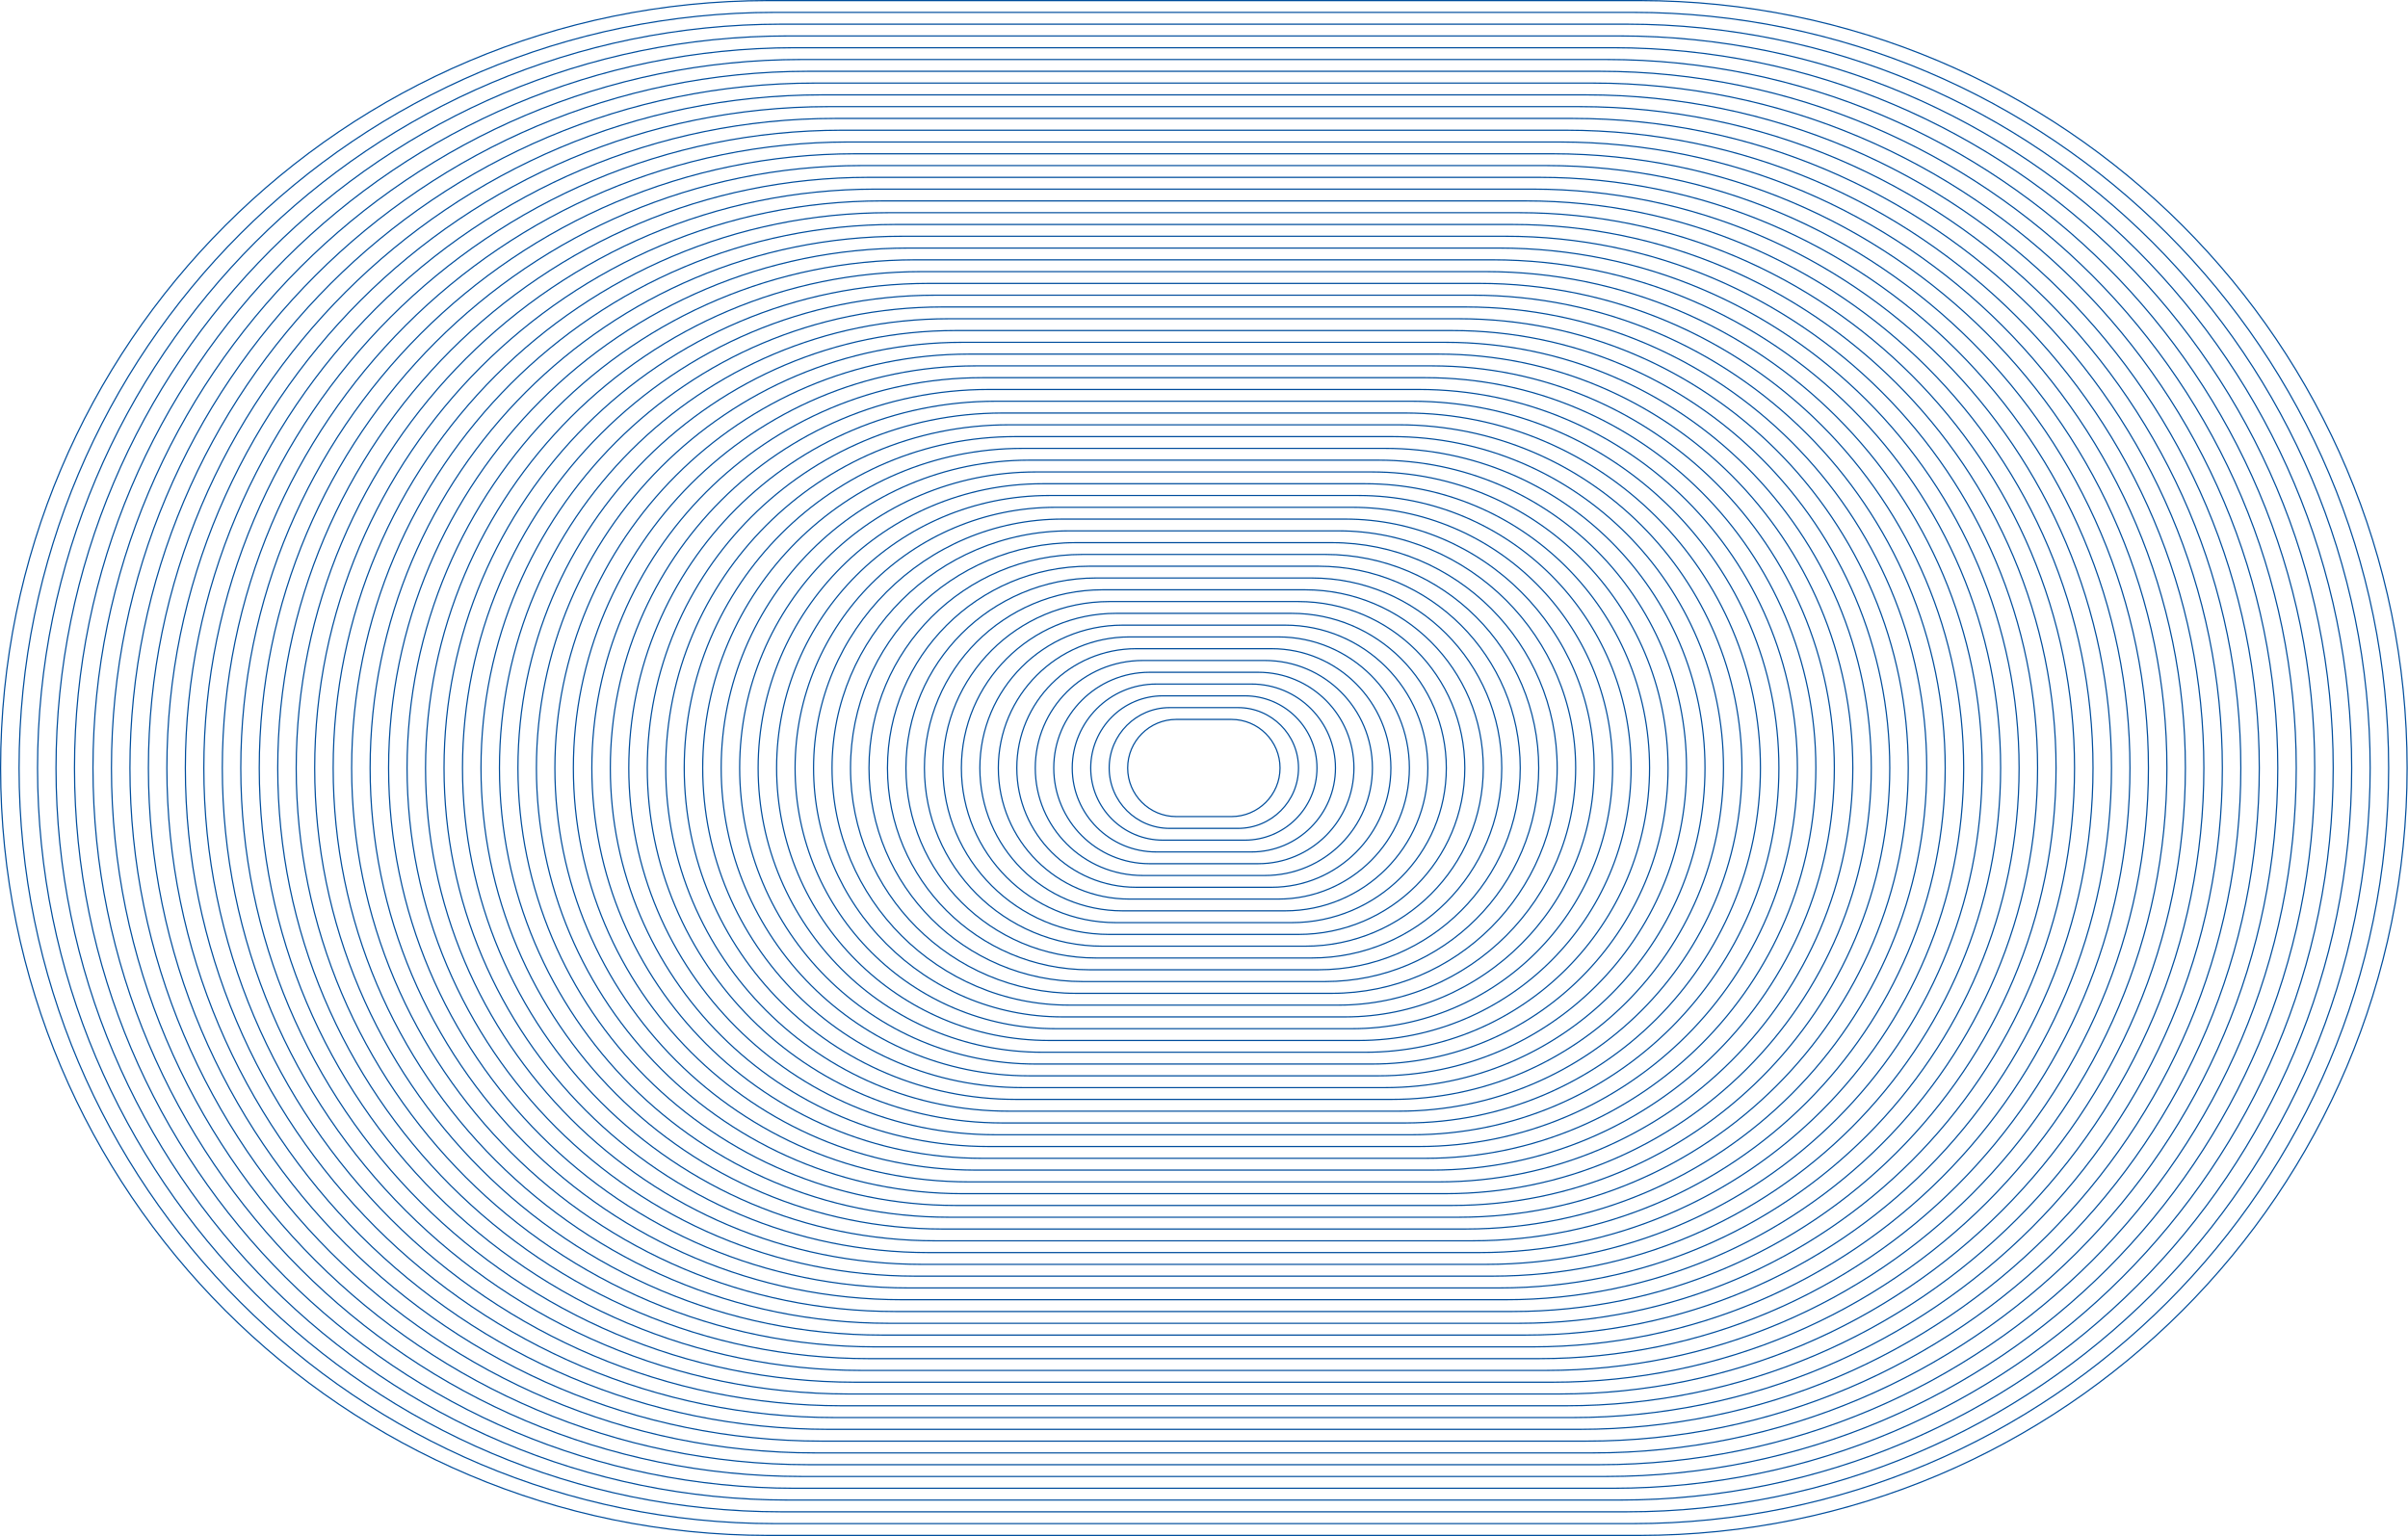 <svg width="4061" height="2591" viewBox="0 0 4061 2591" fill="none" xmlns="http://www.w3.org/2000/svg">
<path d="M2076.77 1213.5H1983.72C1938.46 1213.5 1901.77 1250.19 1901.77 1295.45V1295.46C1901.77 1340.72 1938.46 1377.41 1983.72 1377.41H2076.77C2122.03 1377.41 2158.72 1340.72 2158.72 1295.46V1295.45C2158.72 1250.19 2122.03 1213.5 2076.77 1213.5Z" stroke="#004D9C" stroke-width="2" stroke-miterlimit="10"/>
<path d="M2088.05 1193.62H1972.44C1916.2 1193.62 1870.61 1239.21 1870.61 1295.45C1870.61 1351.69 1916.2 1397.28 1972.44 1397.28H2088.05C2144.29 1397.28 2189.88 1351.69 2189.88 1295.45C2189.88 1239.21 2144.29 1193.62 2088.05 1193.62Z" stroke="#004D9C" stroke-width="2" stroke-miterlimit="10"/>
<path d="M2099.33 1173.74H1961.16C1893.94 1173.74 1839.45 1228.23 1839.45 1295.45C1839.45 1362.67 1893.94 1417.16 1961.16 1417.16H2099.33C2166.55 1417.16 2221.04 1362.67 2221.04 1295.45C2221.04 1228.23 2166.55 1173.74 2099.33 1173.74Z" stroke="#004D9C" stroke-width="2" stroke-miterlimit="10"/>
<path d="M2110.61 1153.87H1949.88C1871.68 1153.87 1808.29 1217.26 1808.29 1295.45C1808.29 1373.65 1871.68 1437.04 1949.88 1437.04H2110.61C2188.81 1437.04 2252.2 1373.65 2252.2 1295.45C2252.2 1217.26 2188.81 1153.87 2110.61 1153.87Z" stroke="#004D9C" stroke-width="2" stroke-miterlimit="10"/>
<path d="M2121.9 1133.99H1938.59C1849.42 1133.99 1777.13 1206.28 1777.13 1295.45C1777.13 1384.62 1849.42 1456.91 1938.59 1456.91H2121.9C2211.07 1456.91 2283.36 1384.62 2283.36 1295.45C2283.36 1206.28 2211.07 1133.99 2121.9 1133.99Z" stroke="#004D9C" stroke-width="2" stroke-miterlimit="10"/>
<path d="M2133.18 1114.11H1927.31C1827.16 1114.11 1745.97 1195.3 1745.97 1295.45C1745.97 1395.6 1827.16 1476.79 1927.31 1476.79H2133.18C2233.33 1476.79 2314.52 1395.6 2314.52 1295.45C2314.52 1195.3 2233.33 1114.11 2133.18 1114.11Z" stroke="#004D9C" stroke-width="2" stroke-miterlimit="10"/>
<path d="M2144.46 1094.23H1916.03C1804.9 1094.23 1714.81 1184.32 1714.81 1295.44C1714.81 1406.57 1804.9 1496.66 1916.03 1496.66H2144.46C2255.59 1496.66 2345.68 1406.57 2345.68 1295.44C2345.68 1184.32 2255.59 1094.23 2144.46 1094.23Z" stroke="#004D9C" stroke-width="2" stroke-miterlimit="10"/>
<path d="M2155.76 1074.36H1904.74C1782.64 1074.36 1683.65 1173.35 1683.65 1295.45V1295.46C1683.65 1417.56 1782.64 1516.55 1904.74 1516.55H2155.76C2277.86 1516.55 2376.85 1417.56 2376.85 1295.46V1295.45C2376.85 1173.35 2277.86 1074.36 2155.76 1074.36Z" stroke="#004D9C" stroke-width="2" stroke-miterlimit="10"/>
<path d="M2167.04 1054.48H1893.46C1760.38 1054.48 1652.49 1162.37 1652.49 1295.45C1652.49 1428.53 1760.38 1536.42 1893.46 1536.42H2167.04C2300.12 1536.42 2408.01 1428.53 2408.01 1295.45C2408.01 1162.37 2300.12 1054.48 2167.04 1054.48Z" stroke="#004D9C" stroke-width="2" stroke-miterlimit="10"/>
<path d="M2178.32 1034.6H1882.18C1738.12 1034.6 1621.33 1151.38 1621.33 1295.44C1621.33 1439.51 1738.12 1556.29 1882.18 1556.29H2178.32C2322.38 1556.29 2439.17 1439.51 2439.17 1295.44C2439.17 1151.38 2322.38 1034.6 2178.32 1034.6Z" stroke="#004D9C" stroke-width="2" stroke-miterlimit="10"/>
<path d="M2189.61 1014.73H1870.89C1715.85 1014.73 1590.17 1140.41 1590.17 1295.45V1295.46C1590.17 1450.5 1715.85 1576.18 1870.89 1576.18H2189.61C2344.65 1576.18 2470.33 1450.5 2470.33 1295.46V1295.45C2470.33 1140.41 2344.65 1014.73 2189.61 1014.73Z" stroke="#004D9C" stroke-width="2" stroke-miterlimit="10"/>
<path d="M2200.89 994.85H1859.61C1693.59 994.85 1559.01 1129.43 1559.01 1295.45C1559.01 1461.47 1693.59 1596.05 1859.61 1596.05H2200.89C2366.91 1596.05 2501.49 1461.47 2501.49 1295.45C2501.49 1129.43 2366.91 994.85 2200.89 994.85Z" stroke="#004D9C" stroke-width="2" stroke-miterlimit="10"/>
<path d="M2212.17 974.97H1848.33C1671.33 974.97 1527.85 1118.45 1527.85 1295.45C1527.85 1472.45 1671.33 1615.93 1848.33 1615.93H2212.17C2389.17 1615.93 2532.65 1472.45 2532.65 1295.45C2532.65 1118.45 2389.17 974.97 2212.17 974.97Z" stroke="#004D9C" stroke-width="2" stroke-miterlimit="10"/>
<path d="M2223.46 955.1H1837.04C1649.07 955.1 1496.69 1107.48 1496.69 1295.45V1295.46C1496.69 1483.43 1649.07 1635.81 1837.04 1635.81H2223.46C2411.43 1635.81 2563.81 1483.43 2563.81 1295.46V1295.45C2563.81 1107.48 2411.43 955.1 2223.46 955.1Z" stroke="#004D9C" stroke-width="2" stroke-miterlimit="10"/>
<path d="M2234.74 935.22H1825.76C1626.81 935.22 1465.53 1096.5 1465.53 1295.45C1465.53 1494.4 1626.81 1655.68 1825.76 1655.68H2234.74C2433.69 1655.68 2594.97 1494.4 2594.97 1295.45C2594.97 1096.5 2433.69 935.22 2234.74 935.22Z" stroke="#004D9C" stroke-width="2" stroke-miterlimit="10"/>
<path d="M2246.02 915.34H1814.48C1604.55 915.34 1434.37 1085.52 1434.37 1295.45C1434.37 1505.38 1604.55 1675.56 1814.48 1675.56H2246.02C2455.95 1675.56 2626.13 1505.38 2626.13 1295.45C2626.13 1085.52 2455.95 915.34 2246.02 915.34Z" stroke="#004D9C" stroke-width="2" stroke-miterlimit="10"/>
<path d="M2257.3 895.46H1803.2C1582.29 895.46 1403.21 1074.54 1403.21 1295.44C1403.21 1516.35 1582.29 1695.43 1803.2 1695.43H2257.3C2478.21 1695.43 2657.29 1516.35 2657.29 1295.44C2657.29 1074.54 2478.21 895.46 2257.3 895.46Z" stroke="#004D9C" stroke-width="2" stroke-miterlimit="10"/>
<path d="M2268.59 875.59H1791.91C1560.03 875.59 1372.05 1063.57 1372.05 1295.45V1295.46C1372.05 1527.34 1560.03 1715.32 1791.91 1715.32H2268.59C2500.47 1715.32 2688.45 1527.34 2688.45 1295.46V1295.45C2688.45 1063.57 2500.47 875.59 2268.59 875.59Z" stroke="#004D9C" stroke-width="2" stroke-miterlimit="10"/>
<path d="M2279.87 855.71H1780.63C1537.77 855.71 1340.89 1052.59 1340.89 1295.45C1340.89 1538.31 1537.77 1735.19 1780.63 1735.19H2279.87C2522.73 1735.19 2719.61 1538.31 2719.61 1295.45C2719.61 1052.59 2522.73 855.71 2279.87 855.71Z" stroke="#004D9C" stroke-width="2" stroke-miterlimit="10"/>
<path d="M2291.15 835.83H1769.35C1515.51 835.83 1309.73 1041.61 1309.73 1295.44C1309.73 1549.28 1515.51 1755.06 1769.35 1755.06H2291.15C2544.99 1755.06 2750.77 1549.28 2750.77 1295.44C2750.77 1041.61 2544.99 835.83 2291.15 835.83Z" stroke="#004D9C" stroke-width="2" stroke-miterlimit="10"/>
<path d="M2302.44 815.96H1758.06C1493.25 815.96 1278.57 1030.63 1278.57 1295.45V1295.46C1278.57 1560.27 1493.25 1774.95 1758.06 1774.95H2302.44C2567.26 1774.95 2781.93 1560.27 2781.93 1295.46V1295.45C2781.93 1030.63 2567.26 815.96 2302.44 815.96Z" stroke="#004D9C" stroke-width="2" stroke-miterlimit="10"/>
<path d="M2313.72 796.08H1746.78C1470.99 796.08 1247.41 1019.66 1247.41 1295.45C1247.41 1571.24 1470.99 1794.82 1746.78 1794.82H2313.72C2589.51 1794.82 2813.09 1571.24 2813.09 1295.45C2813.09 1019.66 2589.51 796.08 2313.72 796.08Z" stroke="#004D9C" stroke-width="2" stroke-miterlimit="10"/>
<path d="M2325 776.2H1735.5C1448.73 776.2 1216.25 1008.68 1216.25 1295.45C1216.25 1582.22 1448.73 1814.7 1735.5 1814.7H2325C2611.77 1814.7 2844.25 1582.22 2844.25 1295.45C2844.25 1008.68 2611.77 776.2 2325 776.2Z" stroke="#004D9C" stroke-width="2" stroke-miterlimit="10"/>
<path d="M2336.29 756.33H1724.21C1426.46 756.33 1185.09 997.702 1185.09 1295.45V1295.46C1185.09 1593.21 1426.46 1834.58 1724.21 1834.58H2336.29C2634.04 1834.58 2875.41 1593.21 2875.41 1295.46V1295.45C2875.41 997.702 2634.04 756.33 2336.29 756.33Z" stroke="#004D9C" stroke-width="2" stroke-miterlimit="10"/>
<path d="M2347.57 736.45H1712.93C1404.2 736.45 1153.93 986.723 1153.93 1295.45C1153.93 1604.18 1404.2 1854.45 1712.93 1854.45H2347.57C2656.3 1854.45 2906.57 1604.18 2906.57 1295.45C2906.57 986.723 2656.3 736.45 2347.57 736.45Z" stroke="#004D9C" stroke-width="2" stroke-miterlimit="10"/>
<path d="M2358.85 716.57H1701.65C1381.94 716.57 1122.77 975.743 1122.77 1295.45C1122.77 1615.16 1381.94 1874.33 1701.65 1874.33H2358.85C2678.56 1874.33 2937.73 1615.16 2937.73 1295.45C2937.73 975.743 2678.56 716.57 2358.85 716.57Z" stroke="#004D9C" stroke-width="2" stroke-miterlimit="10"/>
<path d="M2370.13 696.69H1690.37C1359.68 696.69 1091.61 964.762 1091.61 1295.44C1091.61 1626.13 1359.68 1894.2 1690.37 1894.2H2370.13C2700.82 1894.2 2968.89 1626.13 2968.89 1295.44C2968.89 964.762 2700.82 696.69 2370.13 696.69Z" stroke="#004D9C" stroke-width="2" stroke-miterlimit="10"/>
<path d="M2381.42 676.82H1679.08C1337.42 676.82 1060.45 953.79 1060.45 1295.45V1295.46C1060.45 1637.12 1337.42 1914.09 1679.08 1914.09H2381.42C2723.08 1914.09 3000.05 1637.12 3000.05 1295.46V1295.45C3000.05 953.79 2723.08 676.82 2381.42 676.82Z" stroke="#004D9C" stroke-width="2" stroke-miterlimit="10"/>
<path d="M2392.7 656.94H1667.8C1315.16 656.94 1029.29 942.811 1029.29 1295.45C1029.29 1648.09 1315.16 1933.96 1667.8 1933.96H2392.7C2745.34 1933.96 3031.21 1648.09 3031.21 1295.45C3031.21 942.811 2745.34 656.94 2392.7 656.94Z" stroke="#004D9C" stroke-width="2" stroke-miterlimit="10"/>
<path d="M2403.98 637.06H1656.52C1292.9 637.06 998.13 931.829 998.13 1295.44C998.13 1659.06 1292.9 1953.83 1656.52 1953.83H2403.98C2767.6 1953.83 3062.37 1659.06 3062.37 1295.44C3062.37 931.829 2767.6 637.06 2403.98 637.06Z" stroke="#004D9C" stroke-width="2" stroke-miterlimit="10"/>
<path d="M2415.27 617.19H1645.23C1270.64 617.19 966.97 920.857 966.97 1295.45V1295.46C966.97 1670.05 1270.64 1973.72 1645.23 1973.72H2415.27C2789.86 1973.72 3093.53 1670.05 3093.53 1295.46V1295.45C3093.53 920.857 2789.86 617.19 2415.27 617.19Z" stroke="#004D9C" stroke-width="2" stroke-miterlimit="10"/>
<path d="M2426.55 597.31H1633.95C1248.38 597.31 935.81 909.878 935.81 1295.45C935.81 1681.02 1248.38 1993.59 1633.95 1993.59H2426.55C2812.12 1993.59 3124.69 1681.02 3124.69 1295.45C3124.69 909.878 2812.12 597.31 2426.55 597.31Z" stroke="#004D9C" stroke-width="2" stroke-miterlimit="10"/>
<path d="M2437.83 577.43H1622.67C1226.12 577.43 904.65 898.898 904.65 1295.45C904.65 1692 1226.12 2013.47 1622.67 2013.47H2437.83C2834.38 2013.47 3155.85 1692 3155.85 1295.45C3155.85 898.898 2834.38 577.43 2437.83 577.43Z" stroke="#004D9C" stroke-width="2" stroke-miterlimit="10"/>
<path d="M2449.13 557.56H1611.38C1203.85 557.56 873.49 887.925 873.49 1295.45V1295.46C873.49 1702.99 1203.85 2033.35 1611.38 2033.35H2449.13C2856.66 2033.35 3187.02 1702.99 3187.02 1295.46V1295.45C3187.02 887.925 2856.66 557.56 2449.13 557.56Z" stroke="#004D9C" stroke-width="2" stroke-miterlimit="10"/>
<path d="M2460.41 537.68H1600.1C1181.6 537.68 842.33 876.945 842.33 1295.45C842.33 1713.95 1181.6 2053.22 1600.1 2053.22H2460.41C2878.91 2053.22 3218.18 1713.95 3218.18 1295.45C3218.18 876.945 2878.91 537.68 2460.41 537.68Z" stroke="#004D9C" stroke-width="2" stroke-miterlimit="10"/>
<path d="M2471.69 517.8H1588.82C1159.34 517.8 811.17 865.966 811.17 1295.45C811.17 1724.93 1159.34 2073.1 1588.82 2073.1H2471.69C2901.17 2073.1 3249.34 1724.93 3249.34 1295.45C3249.34 865.966 2901.17 517.8 2471.69 517.8Z" stroke="#004D9C" stroke-width="2" stroke-miterlimit="10"/>
<path d="M2482.96 497.92H1577.53C1137.07 497.92 780 854.984 780 1295.44C780 1735.91 1137.07 2092.97 1577.53 2092.97H2482.96C2923.42 2092.97 3280.49 1735.91 3280.49 1295.44C3280.49 854.984 2923.42 497.92 2482.96 497.92Z" stroke="#004D9C" stroke-width="2" stroke-miterlimit="10"/>
<path d="M2494.25 478.05H1566.24C1114.8 478.05 748.84 844.012 748.84 1295.45V1295.46C748.84 1746.9 1114.8 2112.86 1566.24 2112.86H2494.25C2945.69 2112.86 3311.65 1746.9 3311.65 1295.46V1295.45C3311.65 844.012 2945.69 478.05 2494.25 478.05Z" stroke="#004D9C" stroke-width="2" stroke-miterlimit="10"/>
<path d="M2505.53 458.17H1554.96C1092.54 458.17 717.68 833.033 717.68 1295.45C717.68 1757.87 1092.54 2132.73 1554.96 2132.73H2505.53C2967.95 2132.73 3342.81 1757.87 3342.81 1295.45C3342.81 833.033 2967.95 458.17 2505.53 458.17Z" stroke="#004D9C" stroke-width="2" stroke-miterlimit="10"/>
<path d="M2516.81 438.29H1543.68C1070.28 438.29 686.52 822.051 686.52 1295.44C686.52 1768.84 1070.28 2152.6 1543.68 2152.6H2516.81C2990.21 2152.6 3373.97 1768.84 3373.97 1295.44C3373.97 822.051 2990.21 438.29 2516.81 438.29Z" stroke="#004D9C" stroke-width="2" stroke-miterlimit="10"/>
<path d="M2528.1 418.42H1532.39C1048.02 418.42 655.36 811.08 655.36 1295.45V1295.46C655.36 1779.83 1048.02 2172.49 1532.39 2172.49H2528.1C3012.47 2172.49 3405.13 1779.83 3405.13 1295.46V1295.45C3405.13 811.08 3012.47 418.42 2528.1 418.42Z" stroke="#004D9C" stroke-width="2" stroke-miterlimit="10"/>
<path d="M2539.38 398.54H1521.11C1025.76 398.54 624.2 800.1 624.2 1295.45C624.2 1790.8 1025.76 2192.36 1521.11 2192.36H2539.38C3034.73 2192.36 3436.29 1790.8 3436.29 1295.45C3436.29 800.1 3034.73 398.54 2539.38 398.54Z" stroke="#004D9C" stroke-width="2" stroke-miterlimit="10"/>
<path d="M2550.66 378.66H1509.83C1003.5 378.66 593.04 789.121 593.04 1295.45C593.04 1801.78 1003.5 2212.24 1509.83 2212.24H2550.66C3056.99 2212.24 3467.45 1801.78 3467.45 1295.45C3467.45 789.121 3056.99 378.66 2550.66 378.66Z" stroke="#004D9C" stroke-width="2" stroke-miterlimit="10"/>
<path d="M2561.95 358.79H1498.54C981.237 358.79 561.88 778.147 561.88 1295.45V1295.46C561.88 1812.76 981.237 2232.12 1498.54 2232.12H2561.95C3079.25 2232.12 3498.61 1812.76 3498.61 1295.46V1295.45C3498.61 778.147 3079.25 358.79 2561.95 358.79Z" stroke="#004D9C" stroke-width="2" stroke-miterlimit="10"/>
<path d="M2573.23 338.91H1487.26C958.977 338.91 530.72 767.167 530.72 1295.45C530.72 1823.73 958.977 2251.99 1487.26 2251.99H2573.23C3101.51 2251.99 3529.77 1823.73 3529.77 1295.45C3529.77 767.167 3101.51 338.91 2573.23 338.91Z" stroke="#004D9C" stroke-width="2" stroke-miterlimit="10"/>
<path d="M2584.51 319.03H1475.98C936.718 319.03 499.56 756.188 499.56 1295.45C499.56 1834.71 936.718 2271.87 1475.98 2271.87H2584.51C3123.77 2271.87 3560.93 1834.71 3560.93 1295.45C3560.93 756.188 3123.77 319.03 2584.51 319.03Z" stroke="#004D9C" stroke-width="2" stroke-miterlimit="10"/>
<path d="M2595.8 299.15H1464.69C914.455 299.15 468.4 745.204 468.4 1295.44V1295.45C468.4 1845.69 914.455 2291.74 1464.69 2291.74H2595.8C3146.04 2291.74 3592.09 1845.69 3592.09 1295.45V1295.44C3592.09 745.204 3146.04 299.15 2595.8 299.15Z" stroke="#004D9C" stroke-width="2" stroke-miterlimit="10"/>
<path d="M2607.08 279.28H1453.41C892.195 279.28 437.24 734.235 437.24 1295.45V1295.46C437.24 1856.68 892.195 2311.63 1453.41 2311.63H2607.08C3168.3 2311.63 3623.25 1856.68 3623.25 1295.46V1295.45C3623.25 734.235 3168.3 279.28 2607.08 279.28Z" stroke="#004D9C" stroke-width="2" stroke-miterlimit="10"/>
<path d="M2618.36 259.4H1442.13C869.935 259.4 406.08 723.255 406.08 1295.45C406.08 1867.64 869.935 2331.5 1442.13 2331.5H2618.36C3190.55 2331.5 3654.41 1867.64 3654.41 1295.45C3654.41 723.255 3190.55 259.4 2618.36 259.4Z" stroke="#004D9C" stroke-width="2" stroke-miterlimit="10"/>
<path d="M2629.64 239.52H1430.85C847.676 239.52 374.92 712.274 374.92 1295.44C374.92 1878.62 847.676 2351.37 1430.85 2351.37H2629.64C3212.81 2351.37 3685.57 1878.62 3685.57 1295.44C3685.57 712.274 3212.81 239.52 2629.64 239.52Z" stroke="#004D9C" stroke-width="2" stroke-miterlimit="10"/>
<path d="M2640.93 219.65H1419.56C825.412 219.65 343.76 701.302 343.76 1295.45V1295.46C343.76 1889.61 825.412 2371.26 1419.56 2371.26H2640.93C3235.08 2371.26 3716.73 1889.61 3716.73 1295.46V1295.45C3716.73 701.302 3235.08 219.65 2640.93 219.65Z" stroke="#004D9C" stroke-width="2" stroke-miterlimit="10"/>
<path d="M2652.21 199.77H1408.28C803.152 199.77 312.6 690.323 312.6 1295.45C312.6 1900.58 803.152 2391.13 1408.28 2391.13H2652.21C3257.34 2391.13 3747.89 1900.58 3747.89 1295.45C3747.89 690.323 3257.34 199.77 2652.21 199.77Z" stroke="#004D9C" stroke-width="2" stroke-miterlimit="10"/>
<path d="M2663.49 179.89H1397C780.894 179.89 281.44 679.343 281.44 1295.45C281.44 1911.56 780.894 2411.01 1397 2411.01H2663.49C3279.6 2411.01 3779.05 1911.56 3779.05 1295.45C3779.05 679.343 3279.6 179.89 2663.49 179.89Z" stroke="#004D9C" stroke-width="2" stroke-miterlimit="10"/>
<path d="M2674.78 160.02H1385.71C758.63 160.02 250.28 668.369 250.28 1295.45V1295.46C250.28 1922.54 758.63 2430.89 1385.71 2430.89H2674.78C3301.86 2430.89 3810.21 1922.54 3810.21 1295.46V1295.45C3810.21 668.369 3301.86 160.02 2674.78 160.02Z" stroke="#004D9C" stroke-width="2" stroke-miterlimit="10"/>
<path d="M2686.06 140.14H1374.43C736.37 140.14 219.12 657.39 219.12 1295.45C219.12 1933.51 736.37 2450.76 1374.43 2450.76H2686.06C3324.12 2450.76 3841.37 1933.51 3841.37 1295.45C3841.37 657.39 3324.12 140.14 2686.06 140.14Z" stroke="#004D9C" stroke-width="2" stroke-miterlimit="10"/>
<path d="M2697.34 120.26H1363.15C714.111 120.26 187.96 646.41 187.96 1295.45C187.96 1944.49 714.111 2470.64 1363.15 2470.64H2697.34C3346.38 2470.64 3872.53 1944.49 3872.53 1295.45C3872.53 646.41 3346.38 120.26 2697.34 120.26Z" stroke="#004D9C" stroke-width="2" stroke-miterlimit="10"/>
<path d="M2708.63 100.38H1351.86C691.846 100.38 156.8 635.427 156.8 1295.44V1295.45C156.8 1955.46 691.846 2490.51 1351.86 2490.51H2708.63C3368.64 2490.51 3903.69 1955.46 3903.69 1295.45V1295.44C3903.69 635.427 3368.64 100.38 2708.63 100.38Z" stroke="#004D9C" stroke-width="2" stroke-miterlimit="10"/>
<path d="M2719.91 80.51H1340.58C669.587 80.51 125.64 624.457 125.64 1295.45V1295.46C125.64 1966.45 669.587 2510.4 1340.58 2510.4H2719.91C3390.9 2510.4 3934.85 1966.45 3934.85 1295.46V1295.45C3934.85 624.457 3390.9 80.51 2719.91 80.51Z" stroke="#004D9C" stroke-width="2" stroke-miterlimit="10"/>
<path d="M2731.19 60.63H1329.3C647.328 60.63 94.481 613.478 94.481 1295.45C94.481 1977.42 647.328 2530.27 1329.3 2530.27H2731.19C3413.16 2530.27 3966.01 1977.42 3966.01 1295.45C3966.01 613.478 3413.16 60.63 2731.19 60.63Z" stroke="#004D9C" stroke-width="2" stroke-miterlimit="10"/>
<path d="M2742.48 40.75H1318.02C625.069 40.75 63.32 602.496 63.32 1295.44C63.32 1988.39 625.069 2550.14 1318.02 2550.14H2742.48C3435.43 2550.14 3997.18 1988.39 3997.18 1295.44C3997.18 602.496 3435.43 40.75 2742.48 40.75Z" stroke="#004D9C" stroke-width="2" stroke-miterlimit="10"/>
<path d="M2753.77 20.88H1306.73C602.805 20.88 32.16 591.524 32.16 1295.45V1295.46C32.16 1999.39 602.805 2570.03 1306.73 2570.03H2753.77C3457.7 2570.03 4028.34 1999.39 4028.34 1295.46V1295.45C4028.34 591.524 3457.7 20.88 2753.77 20.88Z" stroke="#004D9C" stroke-width="2" stroke-miterlimit="10"/>
<path d="M2765.05 1H1295.45C580.545 1 1 580.545 1 1295.45C1 2010.35 580.545 2589.9 1295.45 2589.9H2765.05C3479.96 2589.9 4059.5 2010.35 4059.5 1295.45C4059.5 580.545 3479.96 1 2765.05 1Z" stroke="#004D9C" stroke-width="2" stroke-miterlimit="10"/>
</svg>
